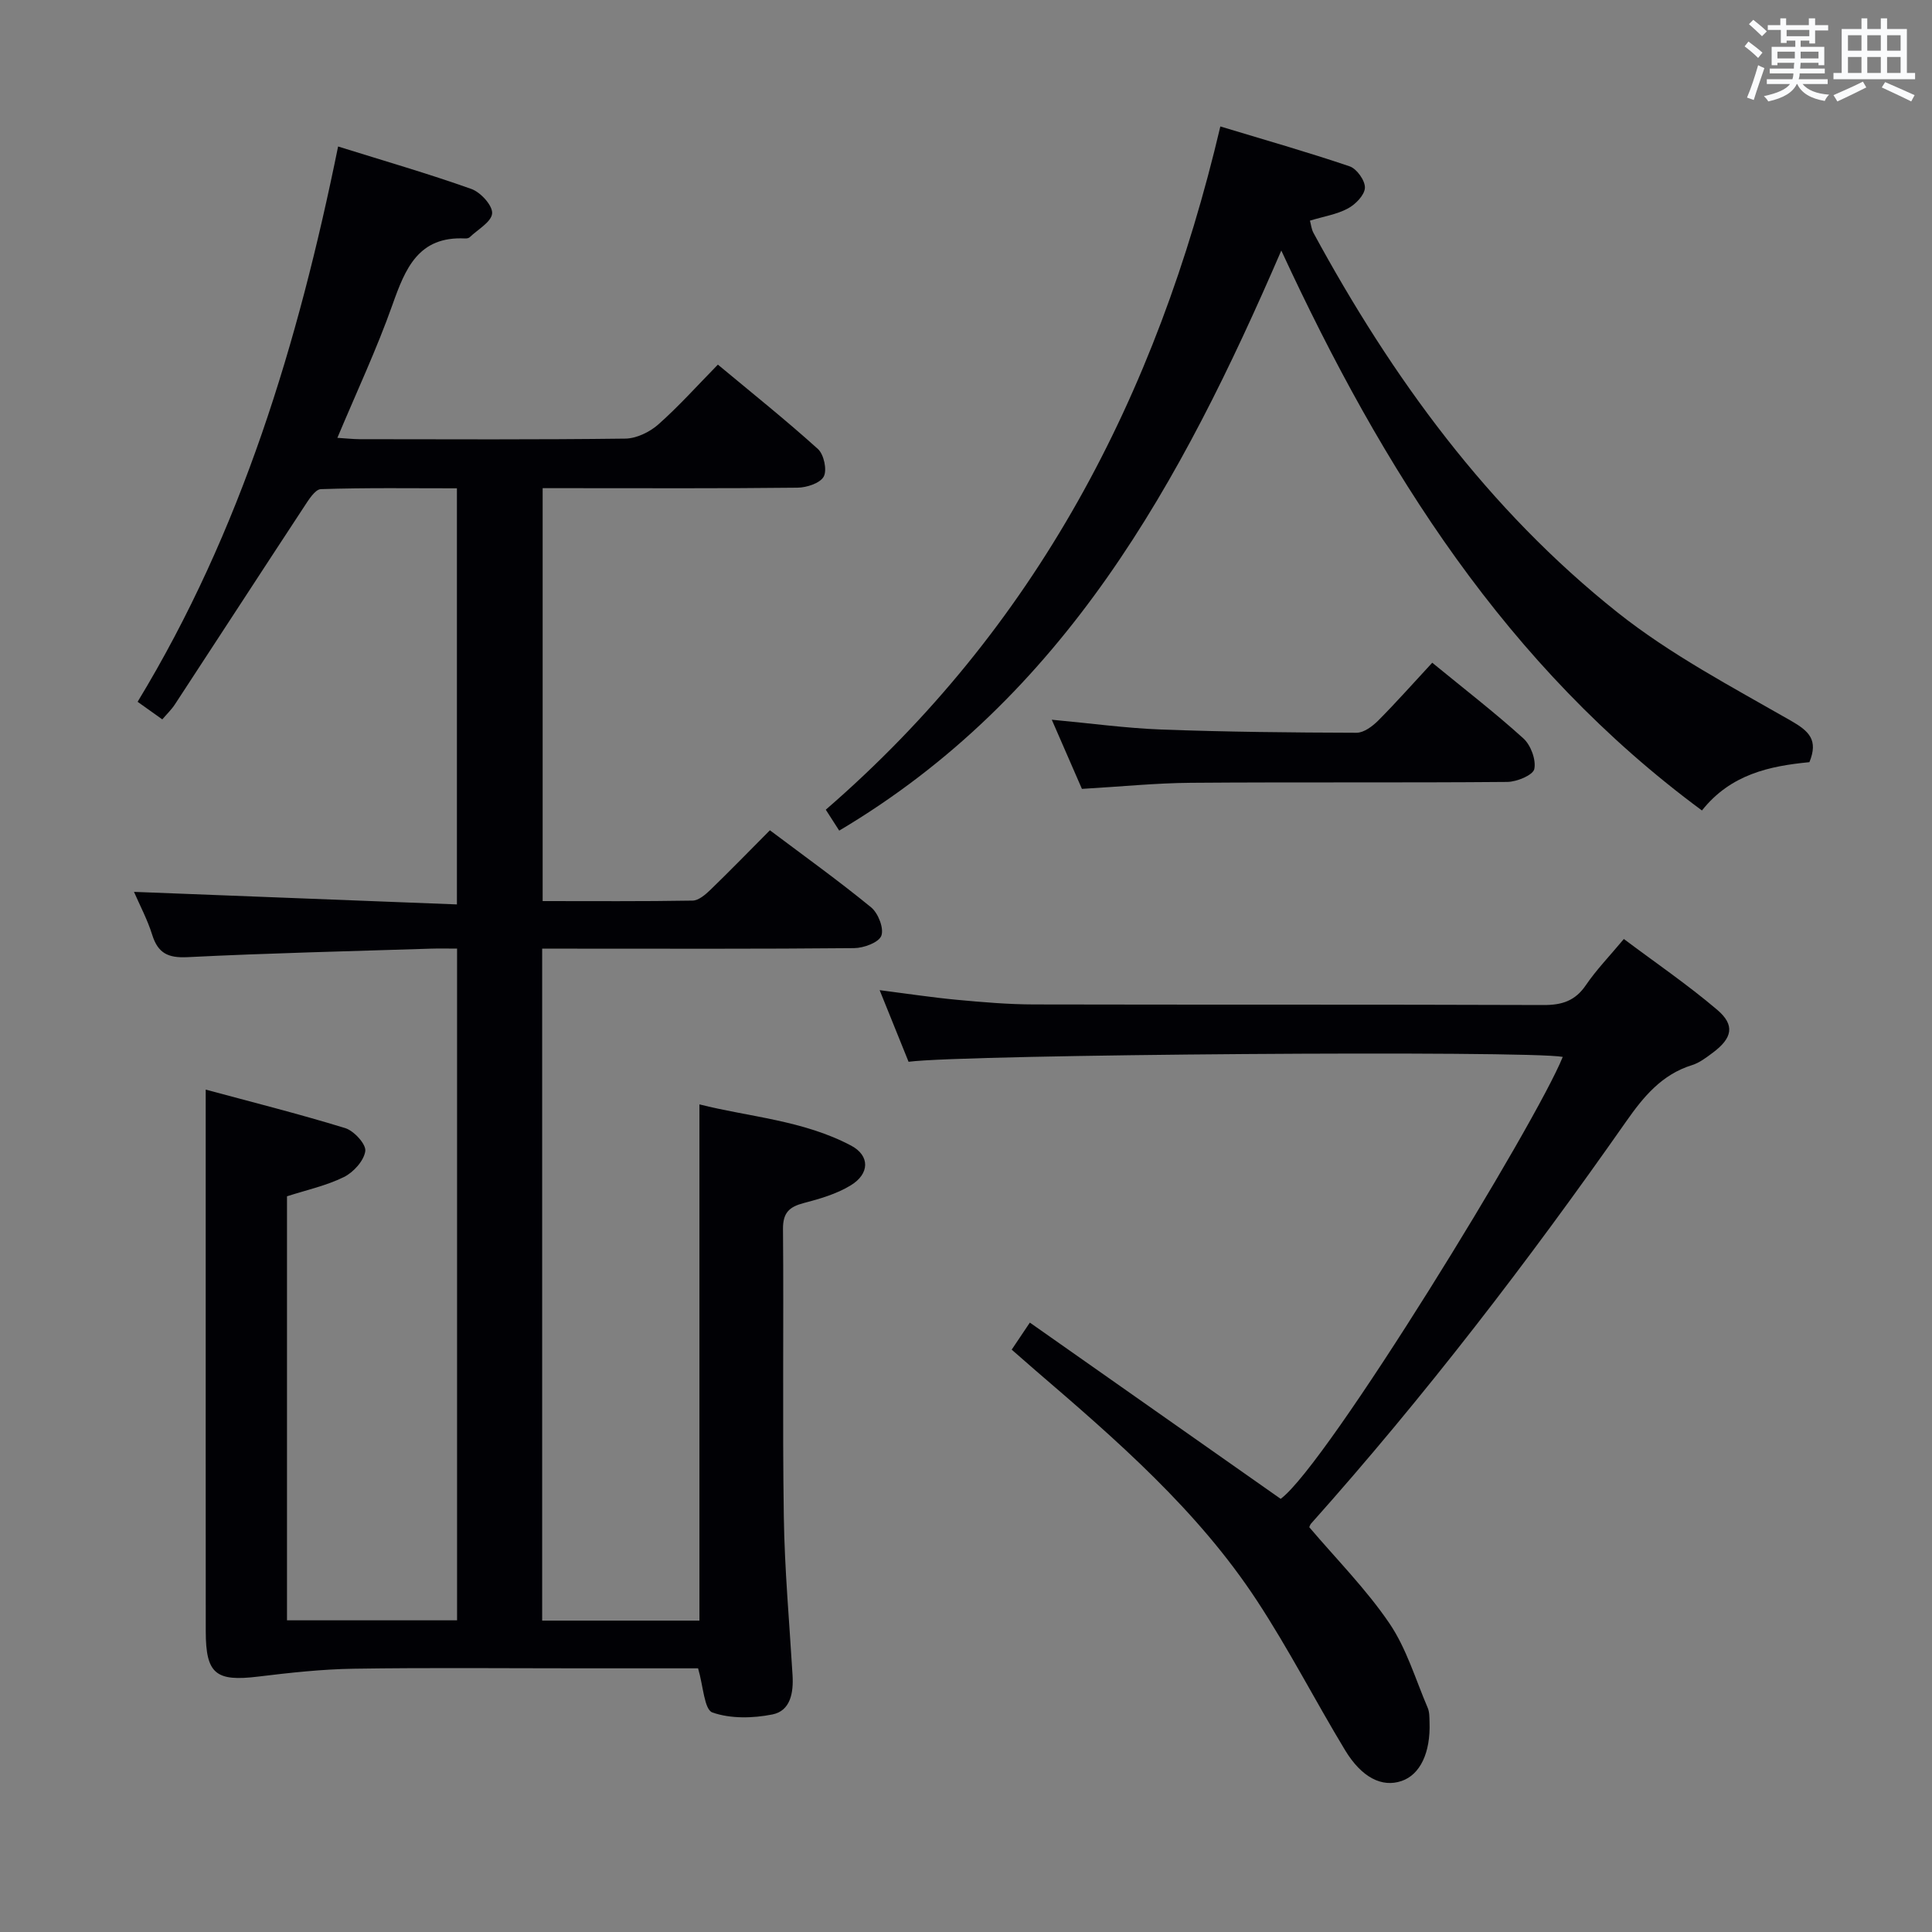 <svg enable-background="new 0 0 400 400" viewBox="0 0 400 400" xmlns="http://www.w3.org/2000/svg"><rect x="0" y="0" width="400" height="400" fill="#808080" stroke="none"/><g fill="#010105"><path d="m144.53 345.41c-7.98 0-16.13 0-24.28 0-15.67 0-31.34-.16-47 .08-6.61.1-13.22.83-19.79 1.63-8.78 1.07-10.85-.54-10.86-9.36-.02-24.33-.01-48.67-.01-73 0-12.77 0-25.55 0-39.17 9.28 2.51 19.16 4.99 28.88 7.97 1.81.56 4.35 3.33 4.16 4.75-.27 2-2.44 4.4-4.42 5.38-3.65 1.8-7.76 2.69-11.79 3.99v87.79h35.21c0-46.25 0-92.32 0-139.07-1.89 0-3.68-.05-5.46.01-16.79.54-33.58.92-50.36 1.76-4.05.2-6.12-.84-7.31-4.66-.97-3.11-2.53-6.03-3.76-8.86 22.44.87 44.46 1.73 66.86 2.6 0-29.23 0-57.3 0-86.15-9.33 0-18.75-.14-28.16.17-1.22.04-2.57 2.26-3.51 3.69-8.94 13.6-17.8 27.26-26.72 40.88-.72 1.1-1.7 2.03-2.61 3.1-1.61-1.15-3.08-2.2-5.11-3.64 21.48-35.38 33.24-74.29 41.51-114.97 9.67 3.02 18.73 5.64 27.61 8.8 1.9.68 4.39 3.41 4.28 5.04-.12 1.76-2.96 3.33-4.65 4.95-.21.2-.63.27-.95.25-9.67-.49-12.37 6.21-15.04 13.74-3.26 9.19-7.42 18.05-11.4 27.54 1.81.11 3.21.27 4.61.28 18.33.02 36.67.11 55-.12 2.31-.03 5.02-1.34 6.8-2.9 4.23-3.74 8.02-7.98 12.37-12.42 7.1 5.91 14.09 11.49 20.71 17.47 1.24 1.12 1.93 4.34 1.21 5.7-.74 1.38-3.53 2.29-5.44 2.31-15.66.18-31.33.1-47 .1-1.81 0-3.61 0-5.76 0v85.49c10.46 0 20.75.08 31.05-.1 1.24-.02 2.65-1.24 3.67-2.22 4.07-3.94 8.02-8 12.33-12.34 7.08 5.32 14.2 10.43 20.96 15.96 1.46 1.2 2.69 4.35 2.11 5.88-.54 1.4-3.64 2.54-5.63 2.56-19.5.19-39 .11-58.5.11-1.96 0-3.92 0-6.09 0v139.12h32.56c0-35.39 0-70.76 0-106.88 10.31 2.61 21.47 3.27 31.41 8.54 3.9 2.07 3.87 5.83-.11 8.24-2.91 1.77-6.37 2.78-9.71 3.65-3 .79-4.32 2-4.29 5.4.17 19.83-.13 39.67.17 59.5.16 10.97 1.16 21.92 1.81 32.88.21 3.58-.41 7.35-4.18 8.1-4.02.8-8.66.91-12.41-.41-1.7-.6-1.88-5.43-2.97-9.14z"/><path d="m209.46 279.43c1.19-1.77 2.1-3.12 3.76-5.6 17.35 12.19 34.55 24.27 51.93 36.49 9.6-7.04 52.88-77.76 58.4-91.5-6.86-1.37-123.96-.54-135.44 1.01-1.86-4.62-3.77-9.33-5.99-14.83 5.79.74 10.89 1.52 16.02 2 5.29.49 10.61.95 15.92.96 35.17.08 70.33-.01 105.5.12 3.84.02 6.57-.86 8.79-4.13 2.14-3.15 4.83-5.92 7.85-9.54 6.52 4.89 13.2 9.45 19.33 14.66 3.74 3.18 3.14 5.87-.94 8.9-1.33.99-2.73 2.07-4.27 2.55-6.26 1.94-10.04 6.53-13.63 11.65-20.26 28.93-41.72 56.92-65.26 83.29-.21.24-.29.59-.36.73 5.63 6.63 11.77 12.81 16.59 19.9 3.55 5.23 5.41 11.61 7.94 17.52.37.88.34 1.95.37 2.94.23 6.33-1.94 10.88-5.8 12.19-4.03 1.37-8.23-.68-11.69-6.39-6.19-10.24-11.67-20.94-18.23-30.93-12.28-18.73-29.08-33.28-45.9-47.72-1.49-1.3-2.98-2.61-4.89-4.27z"/><path d="m173.75 171.97c-.86-1.33-1.72-2.69-2.78-4.33 43.4-37.58 68.54-85.57 81.69-141.46 9.17 2.78 18.05 5.3 26.77 8.26 1.48.5 3.23 2.97 3.16 4.45-.07 1.51-1.95 3.43-3.52 4.27-2.28 1.23-5 1.65-7.86 2.52.22.8.31 1.76.73 2.54 16.27 29.98 36.13 57.25 62.95 78.58 10.97 8.72 23.64 15.39 35.87 22.4 3.84 2.2 5.72 4.02 3.86 8.6-8.2.79-16.28 2.48-22.25 10-40.44-29.85-66.05-70.45-87.09-115.93-20.76 48.06-44.85 92.4-91.53 120.1z"/><path d="m296.53 137.21c6.62 5.43 12.95 10.31 18.86 15.66 1.54 1.39 2.67 4.43 2.27 6.35-.27 1.26-3.61 2.65-5.59 2.67-21.82.19-43.65.01-65.48.18-7.29.05-14.58.8-22.59 1.26-1.82-4.19-3.91-8.98-6.24-14.32 7.93.73 15.29 1.75 22.68 2.03 13.46.5 26.95.63 40.42.67 1.51 0 3.3-1.34 4.49-2.53 3.75-3.77 7.27-7.76 11.18-11.97z"/></g><path d="m361.2 9.6.8-1c.9.7 1.9 1.4 2.9 2.3l-.9 1.1c-1-1-2-1.8-2.8-2.4zm.5 10.6c.9-2.1 1.6-4.3 2.3-6.7.4.2.8.4 1.3.6-.7 2.1-1.5 4.3-2.2 6.6zm.4-15.2.9-.9c1 .8 2 1.6 2.8 2.4l-1 1c-.9-.9-1.8-1.7-2.7-2.5zm12.5-1.2h1.2v1.4h2.7v1.1h-2.7v2.7h-1.2v-.6h-1.8v1.3h4.9v3.8h-1.2v-.5h-3.7c0 .4-.1.9-.1 1.2h5.1v1h-5.2c0 .5-.1.9-.2 1.2h6v1h-5.2c1.1 1.3 2.9 2 5.5 2.2-.4.4-.7.8-.9 1.3-2.9-.5-4.8-1.6-5.7-3.5h-.1c-.8 1.7-2.7 2.9-5.9 3.6-.2-.4-.6-.8-.9-1.1 2.8-.6 4.6-1.4 5.4-2.5h-4.8v-1h5.3c.1-.3.2-.7.2-1.2h-4.9v-1h5c0-.4 0-.8.1-1.2h-3.5v.5h-1.2v-3.8h4.9v-1.3h-1.8v.5h-1.2v-2.7h-2.7v-1h2.6v-1.4h1.2v1.4h4.7v-1.4zm-6.6 8.3h3.6c0-.4 0-.9 0-1.4h-3.6zm1.9-4.6h4.7v-1.3h-4.7zm6.6 3.2h-3.7v1.4h3.7z" fill="#fafbfc"/><path d="m385.3 3.8h1.3v2.2h2.8v-2.2h1.3v2.2h4.1v9.1h1.7v1.3h-16.9v-1.3h1.7v-9.1h4.1v-2.2zm.4 13.1.7 1.2c-1.8.9-3.8 1.9-6 2.9-.2-.4-.5-.8-.8-1.3 2.3-1 4.3-1.9 6.1-2.8zm-3.1-6.4h2.8v-3.2h-2.8zm0 4.6h2.8v-3.3h-2.8zm4-4.6h2.8v-3.2h-2.8zm0 4.6h2.8v-3.3h-2.8zm3.7 1.9c2.1.9 4.1 1.8 6.1 2.7l-.7 1.3c-2.2-1.1-4.2-2-6.1-2.9zm3.2-9.7h-2.8v3.2h2.8zm-2.8 7.8h2.8v-3.3h-2.8z" fill="#fafbfc"/></svg>